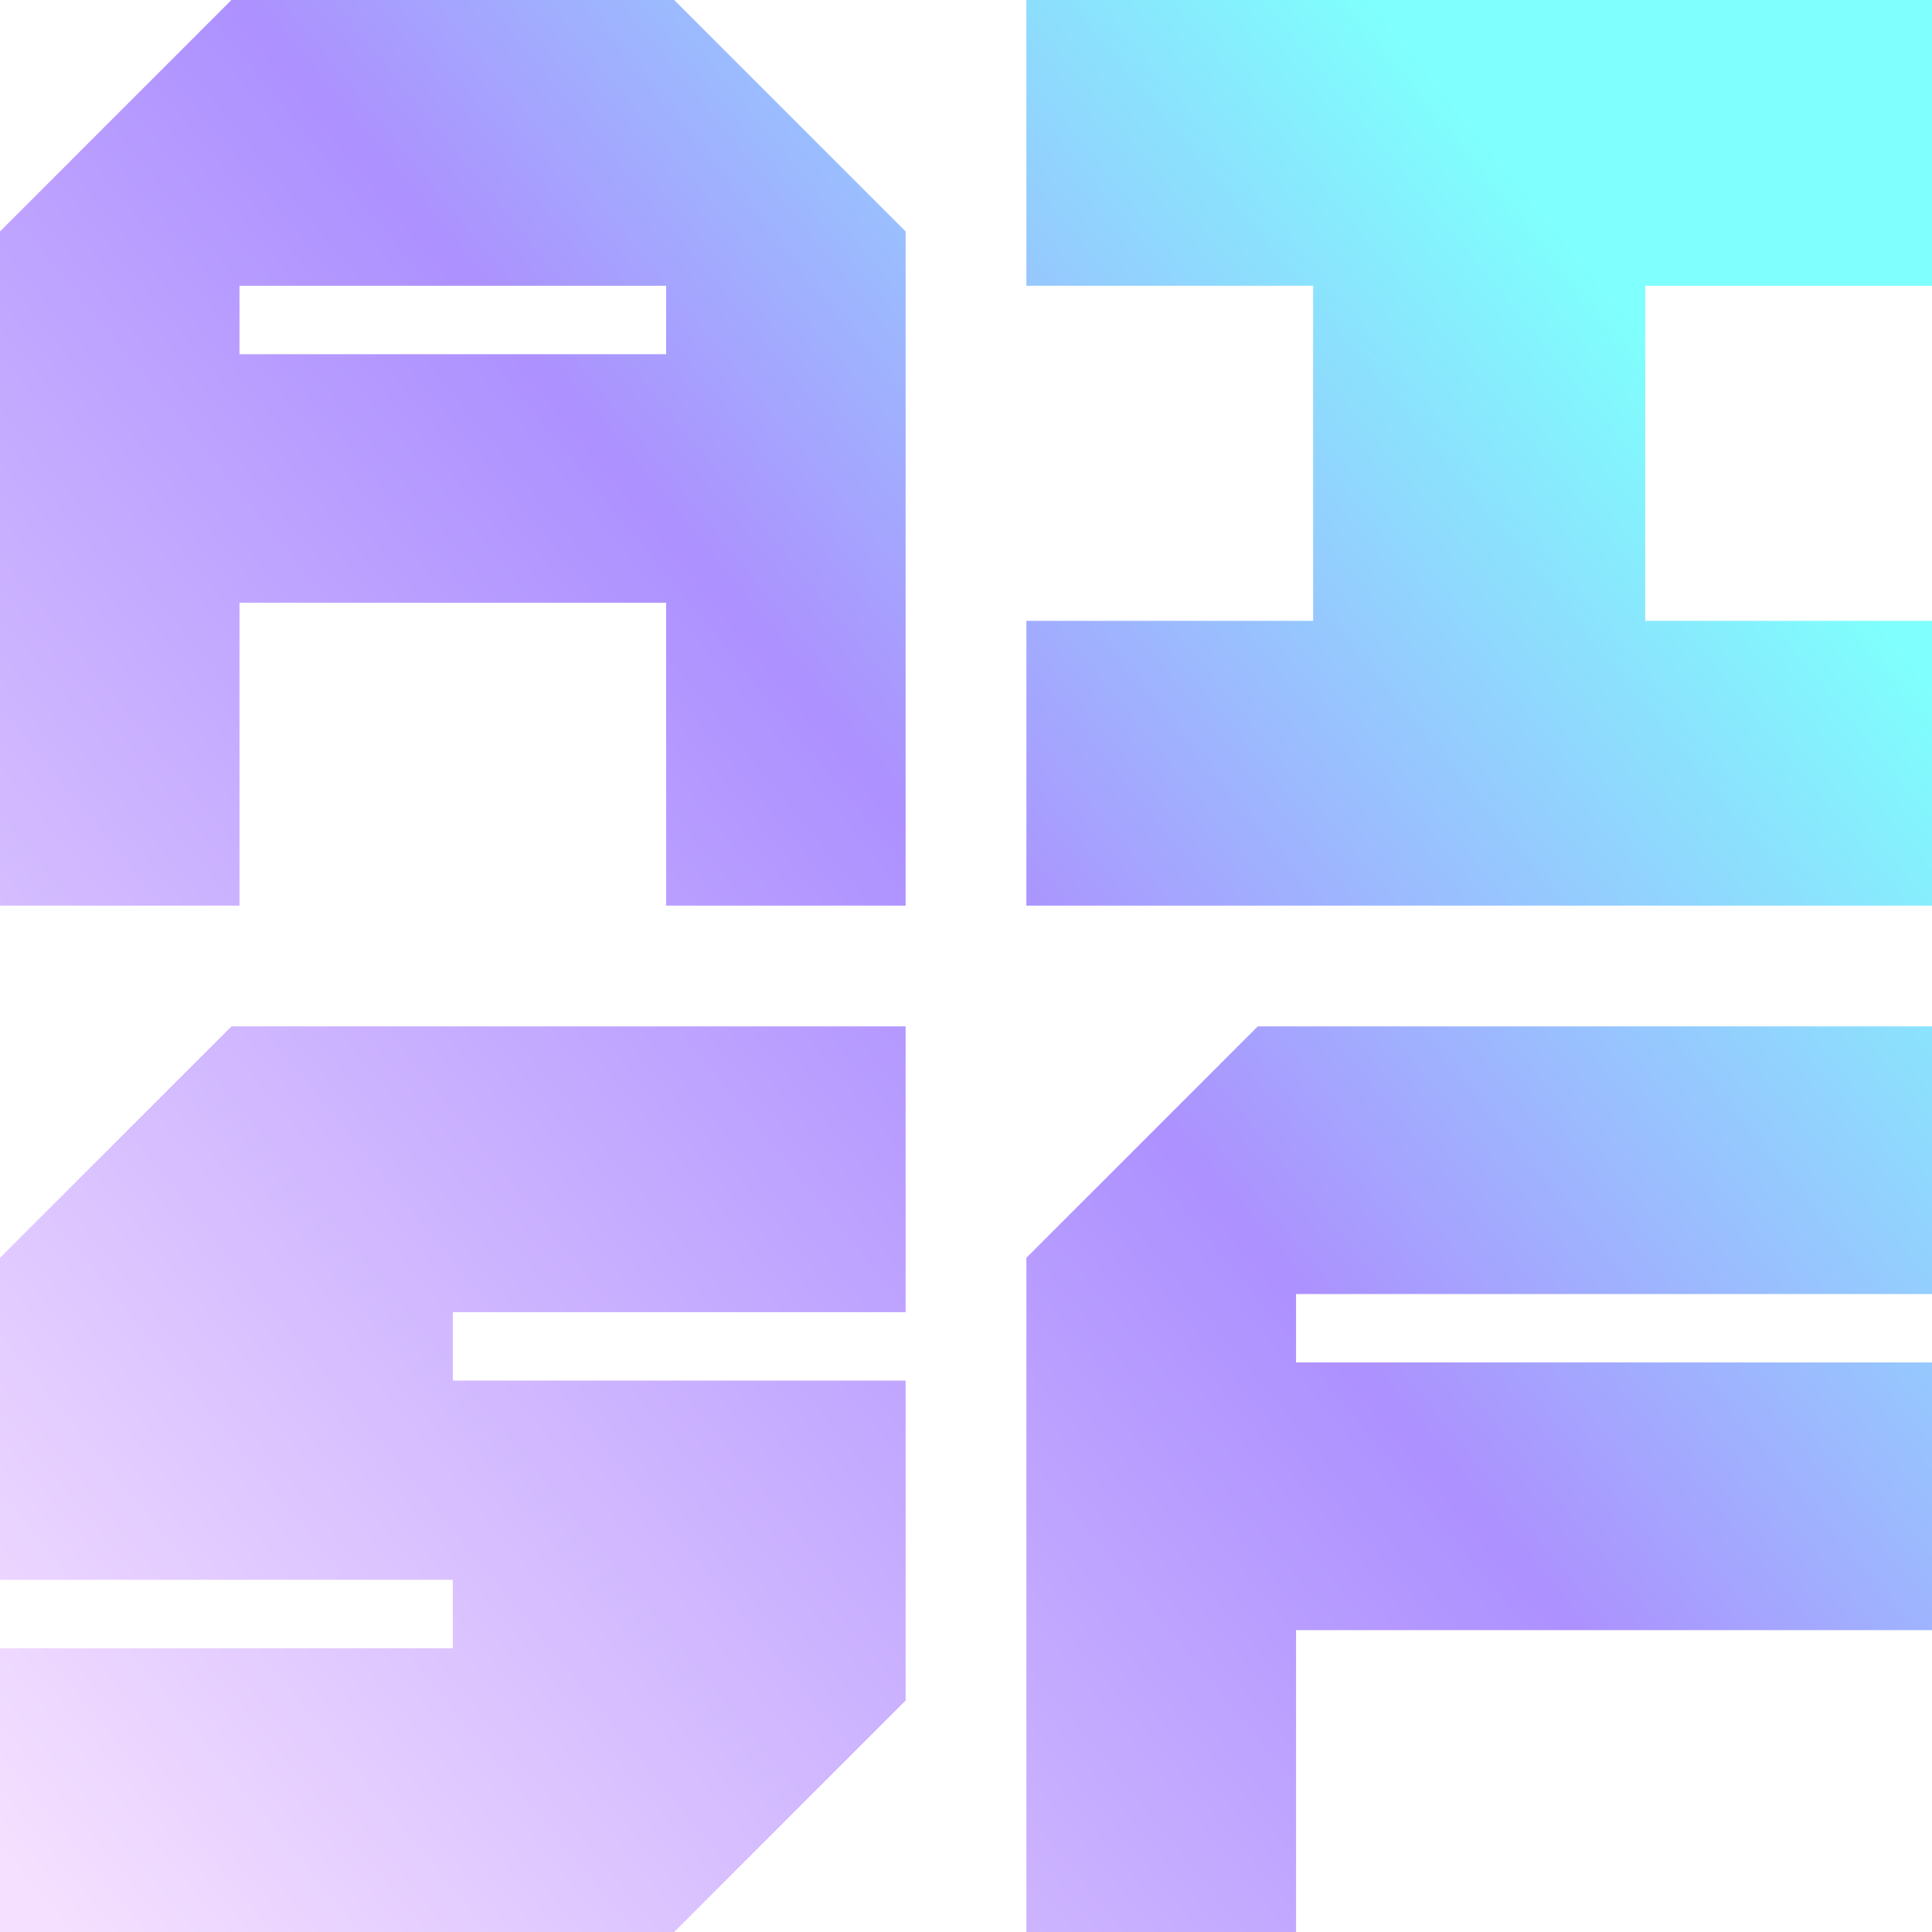 <svg width="120" height="120" viewBox="0 0 120 120" fill="none" xmlns="http://www.w3.org/2000/svg">
<path fill-rule="evenodd" clip-rule="evenodd" d="M41.875 0H14.375L0 14.375V56.25H14.875V37.438H41.375V56.25H56.25V14.375L41.875 0ZM14.875 17.75H41.375V22H14.875V17.75Z" fill="url(#paint0_linear_139_2)" fill-opacity="0.5"/>
<path fill-rule="evenodd" clip-rule="evenodd" d="M120 0H63.75V17.75H81.562V38.562H63.75V56.25H120V38.562H102.188V17.75H120V0Z" fill="url(#paint1_linear_139_2)" fill-opacity="0.5"/>
<path fill-rule="evenodd" clip-rule="evenodd" d="M56.25 63.75H14.375L0 78.125V98.125H28.125V102.375H0V120H41.875L56.25 105.625V85.75H28.125V81.5H56.25V63.75Z" fill="url(#paint2_linear_139_2)" fill-opacity="0.5"/>
<path fill-rule="evenodd" clip-rule="evenodd" d="M120 63.75H78.125L63.75 78.125V120H80.5V101.25H120V84.625H80.5V80.375H120V63.75Z" fill="url(#paint3_linear_139_2)" fill-opacity="0.5"/>
<defs>
<linearGradient id="paint0_linear_139_2" x1="120" y1="-5.63359e-06" x2="-8.033" y2="104.613" gradientUnits="userSpaceOnUse">
<stop offset="0.165" stop-color="#00FFFC"/>
<stop offset="0.492" stop-color="#5C23FF"/>
<stop offset="1" stop-color="#EBC1FF"/>
</linearGradient>
<linearGradient id="paint1_linear_139_2" x1="120" y1="-5.63359e-06" x2="-8.033" y2="104.613" gradientUnits="userSpaceOnUse">
<stop offset="0.165" stop-color="#00FFFC"/>
<stop offset="0.492" stop-color="#5C23FF"/>
<stop offset="1" stop-color="#EBC1FF"/>
</linearGradient>
<linearGradient id="paint2_linear_139_2" x1="120" y1="-5.63359e-06" x2="-8.033" y2="104.613" gradientUnits="userSpaceOnUse">
<stop offset="0.165" stop-color="#00FFFC"/>
<stop offset="0.492" stop-color="#5C23FF"/>
<stop offset="1" stop-color="#EBC1FF"/>
</linearGradient>
<linearGradient id="paint3_linear_139_2" x1="120" y1="-5.63359e-06" x2="-8.033" y2="104.613" gradientUnits="userSpaceOnUse">
<stop offset="0.165" stop-color="#00FFFC"/>
<stop offset="0.492" stop-color="#5C23FF"/>
<stop offset="1" stop-color="#EBC1FF"/>
</linearGradient>
</defs>
</svg>
